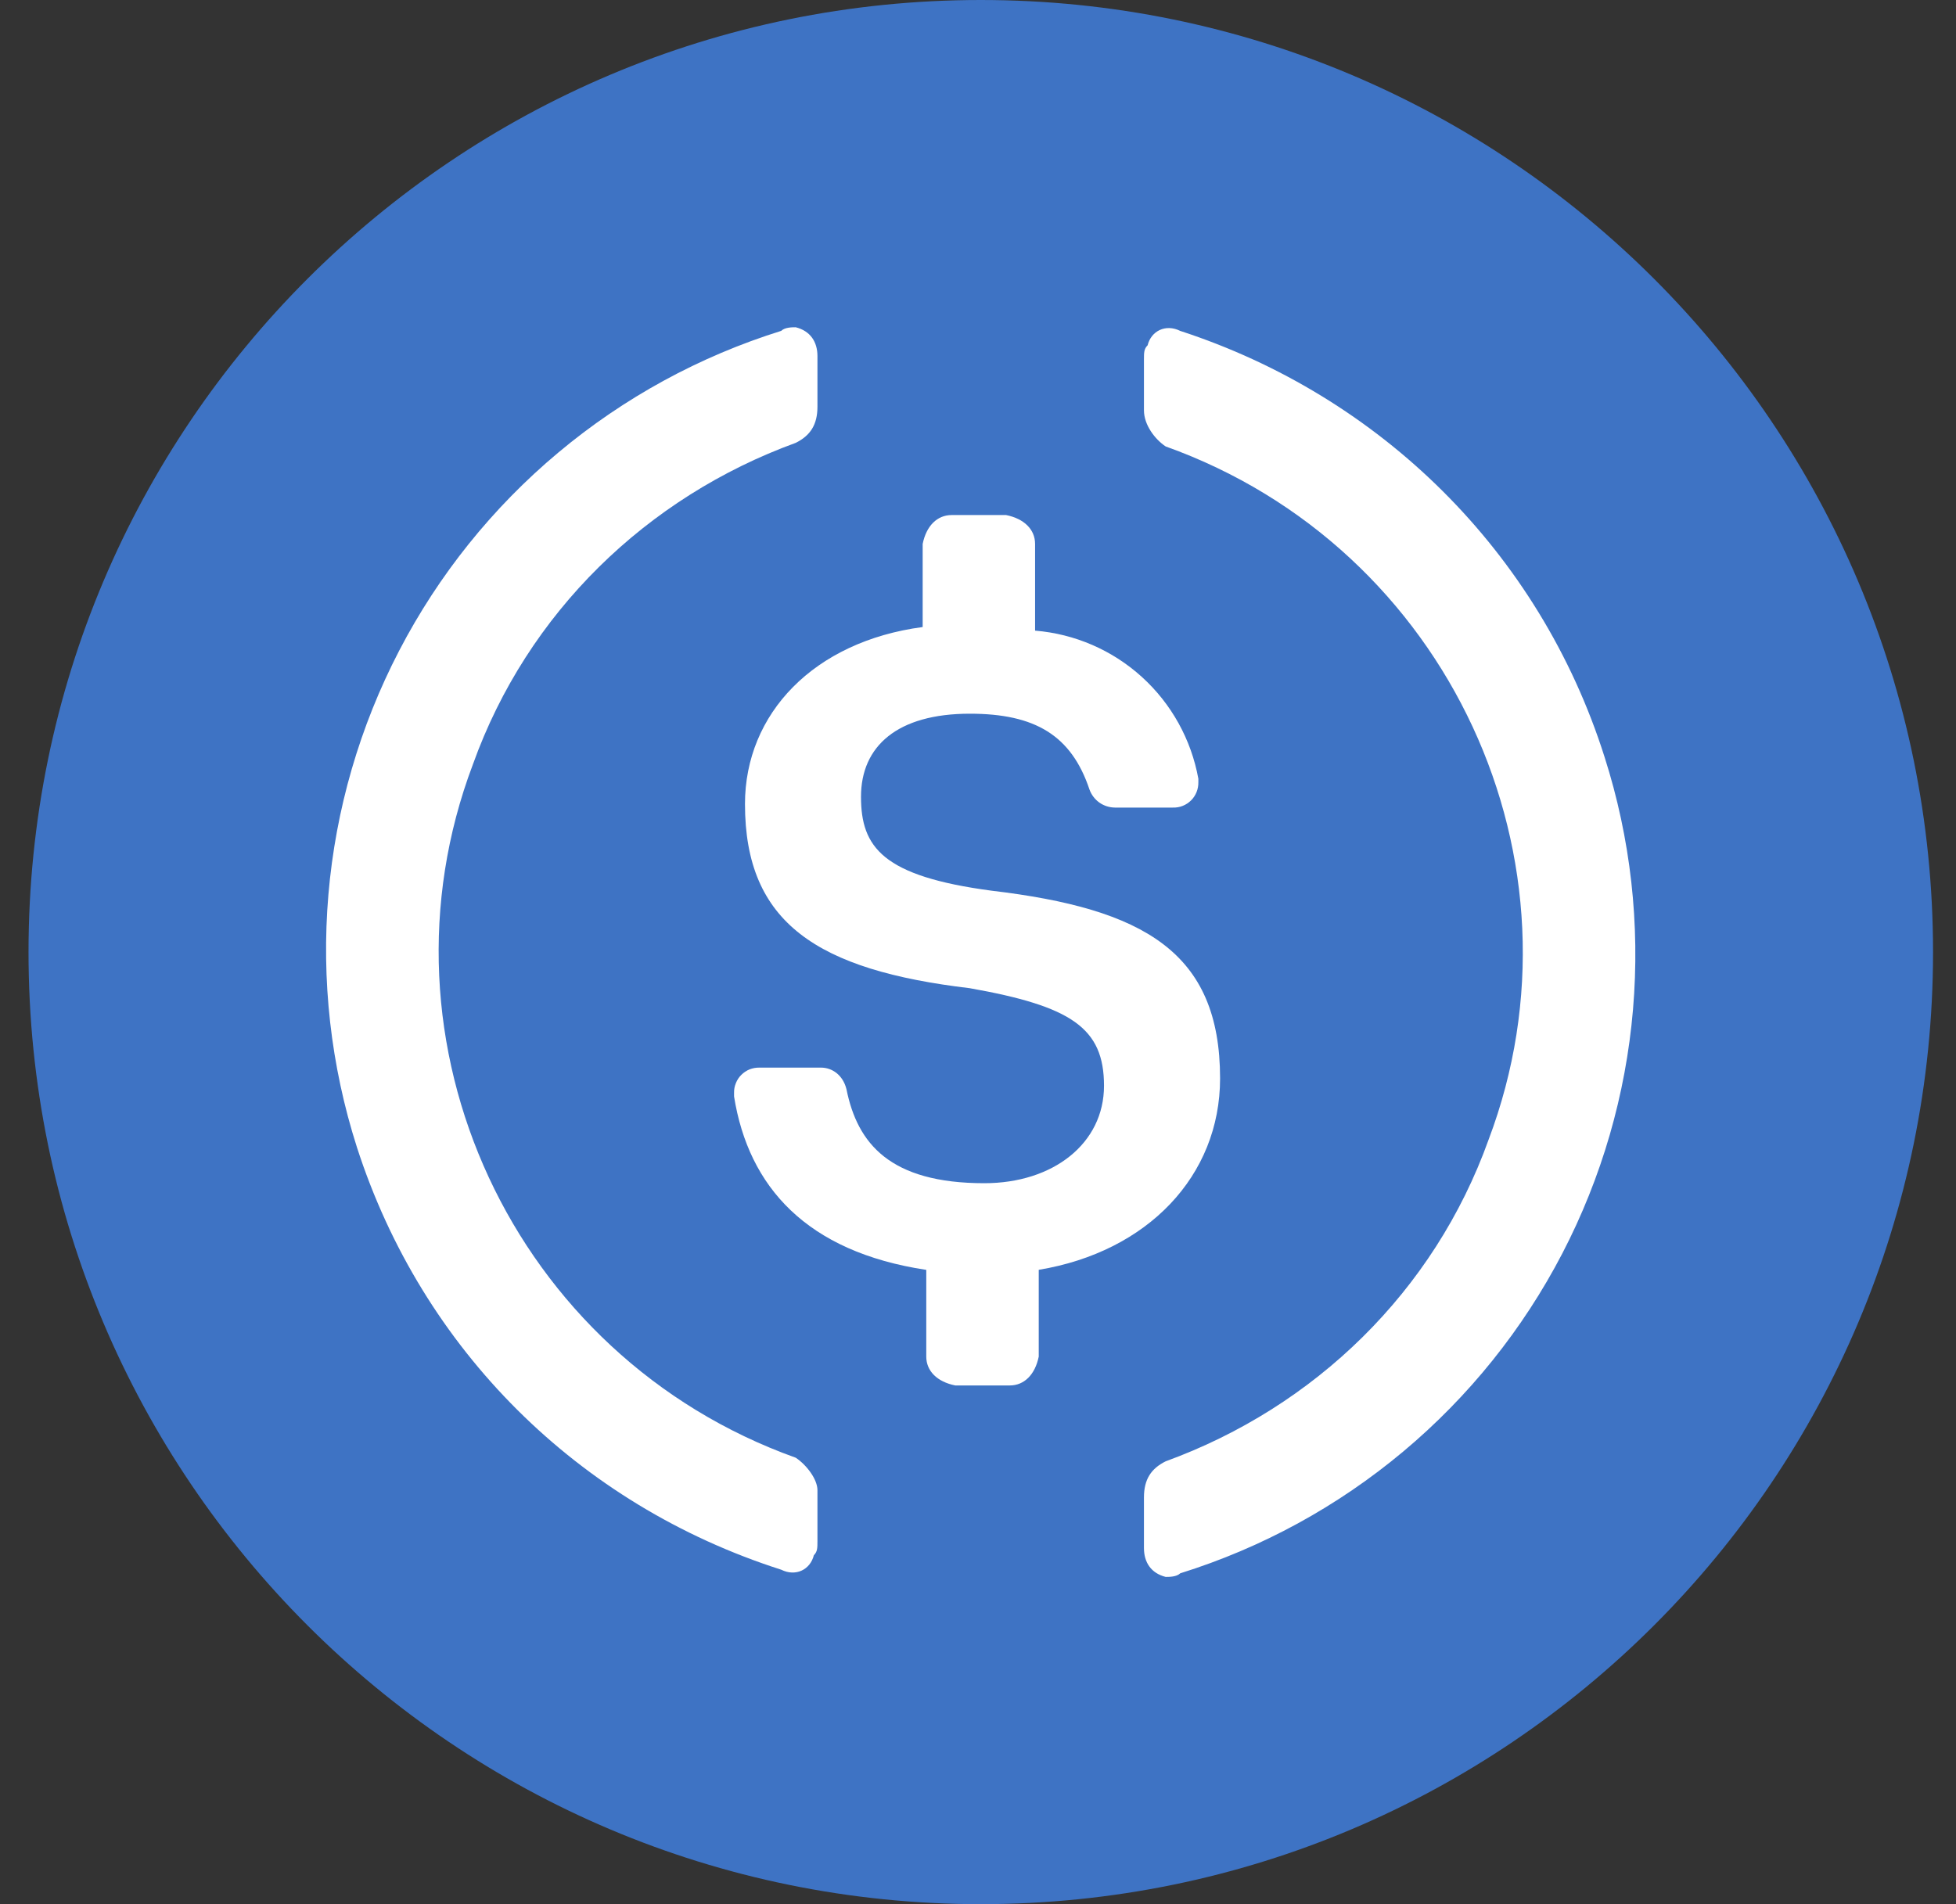 <svg width="38" height="37" viewBox="0 0 38 37" fill="none" xmlns="http://www.w3.org/2000/svg">
<rect x="0" y="0" width="38" height="37" fill="#333333" stroke="none"/>
<path d="M19.054 37C29.271 37 37.554 28.717 37.554 18.5C37.554 8.283 29.271 0 19.054 0C8.836 0 0.554 8.283 0.554 18.5C0.554 28.717 8.836 37 19.054 37Z" fill="#3E73C4"/>
<path d="M23.703 20.956C23.703 18.5 22.223 17.658 19.263 17.307C17.149 17.026 16.727 16.465 16.727 15.482C16.727 14.499 17.433 13.868 18.841 13.868C20.109 13.868 20.814 14.289 21.166 15.342C21.203 15.444 21.27 15.532 21.358 15.595C21.446 15.657 21.552 15.691 21.66 15.692H22.787C22.852 15.694 22.917 15.683 22.977 15.659C23.038 15.635 23.093 15.598 23.139 15.553C23.185 15.507 23.222 15.452 23.246 15.391C23.27 15.331 23.282 15.266 23.281 15.201V15.132C23.143 14.37 22.757 13.674 22.184 13.154C21.61 12.633 20.881 12.317 20.109 12.254V10.57C20.109 10.289 19.898 10.079 19.546 10.008H18.488C18.207 10.008 17.995 10.219 17.925 10.57V12.184C15.81 12.464 14.473 13.868 14.473 15.623C14.473 17.938 15.881 18.85 18.841 19.202C20.814 19.552 21.448 19.974 21.448 21.097C21.448 22.218 20.462 22.991 19.123 22.991C17.29 22.991 16.657 22.22 16.445 21.166C16.376 20.886 16.163 20.745 15.951 20.745H14.753C14.688 20.744 14.624 20.755 14.563 20.779C14.503 20.803 14.448 20.84 14.402 20.886C14.356 20.931 14.32 20.986 14.296 21.047C14.271 21.107 14.259 21.172 14.261 21.237V21.306C14.542 23.061 15.67 24.324 17.995 24.675V26.36C17.995 26.64 18.207 26.851 18.559 26.921H19.617C19.898 26.921 20.109 26.71 20.18 26.36V24.674C22.294 24.324 23.703 22.85 23.703 20.954V20.956Z" fill="white"/>
<path d="M15.459 28.325C9.962 26.359 7.144 20.254 9.188 14.851C10.245 11.902 12.57 9.658 15.459 8.605C15.741 8.465 15.881 8.254 15.881 7.903V6.92C15.881 6.64 15.741 6.43 15.459 6.359C15.389 6.359 15.248 6.359 15.177 6.429C13.591 6.924 12.119 7.728 10.845 8.795C9.571 9.861 8.521 11.169 7.755 12.643C6.989 14.117 6.521 15.729 6.38 17.384C6.239 19.04 6.427 20.706 6.933 22.289C8.2 26.22 11.231 29.238 15.177 30.501C15.459 30.641 15.741 30.501 15.811 30.22C15.881 30.15 15.881 30.079 15.881 29.939V28.956C15.881 28.745 15.671 28.466 15.459 28.325ZM22.929 6.43C22.646 6.289 22.364 6.43 22.295 6.71C22.224 6.78 22.224 6.851 22.224 6.991V7.973C22.224 8.254 22.435 8.534 22.646 8.675C28.143 10.641 30.962 16.746 28.918 22.149C27.861 25.098 25.536 27.342 22.646 28.395C22.364 28.535 22.224 28.745 22.224 29.097V30.08C22.224 30.36 22.364 30.57 22.646 30.641C22.717 30.641 22.858 30.641 22.929 30.571C24.515 30.076 25.987 29.272 27.261 28.205C28.535 27.139 29.585 25.831 30.351 24.357C31.117 22.883 31.584 21.271 31.725 19.616C31.866 17.96 31.679 16.294 31.173 14.711C29.905 10.71 26.804 7.693 22.929 6.43Z" fill="white"/>
</svg>
